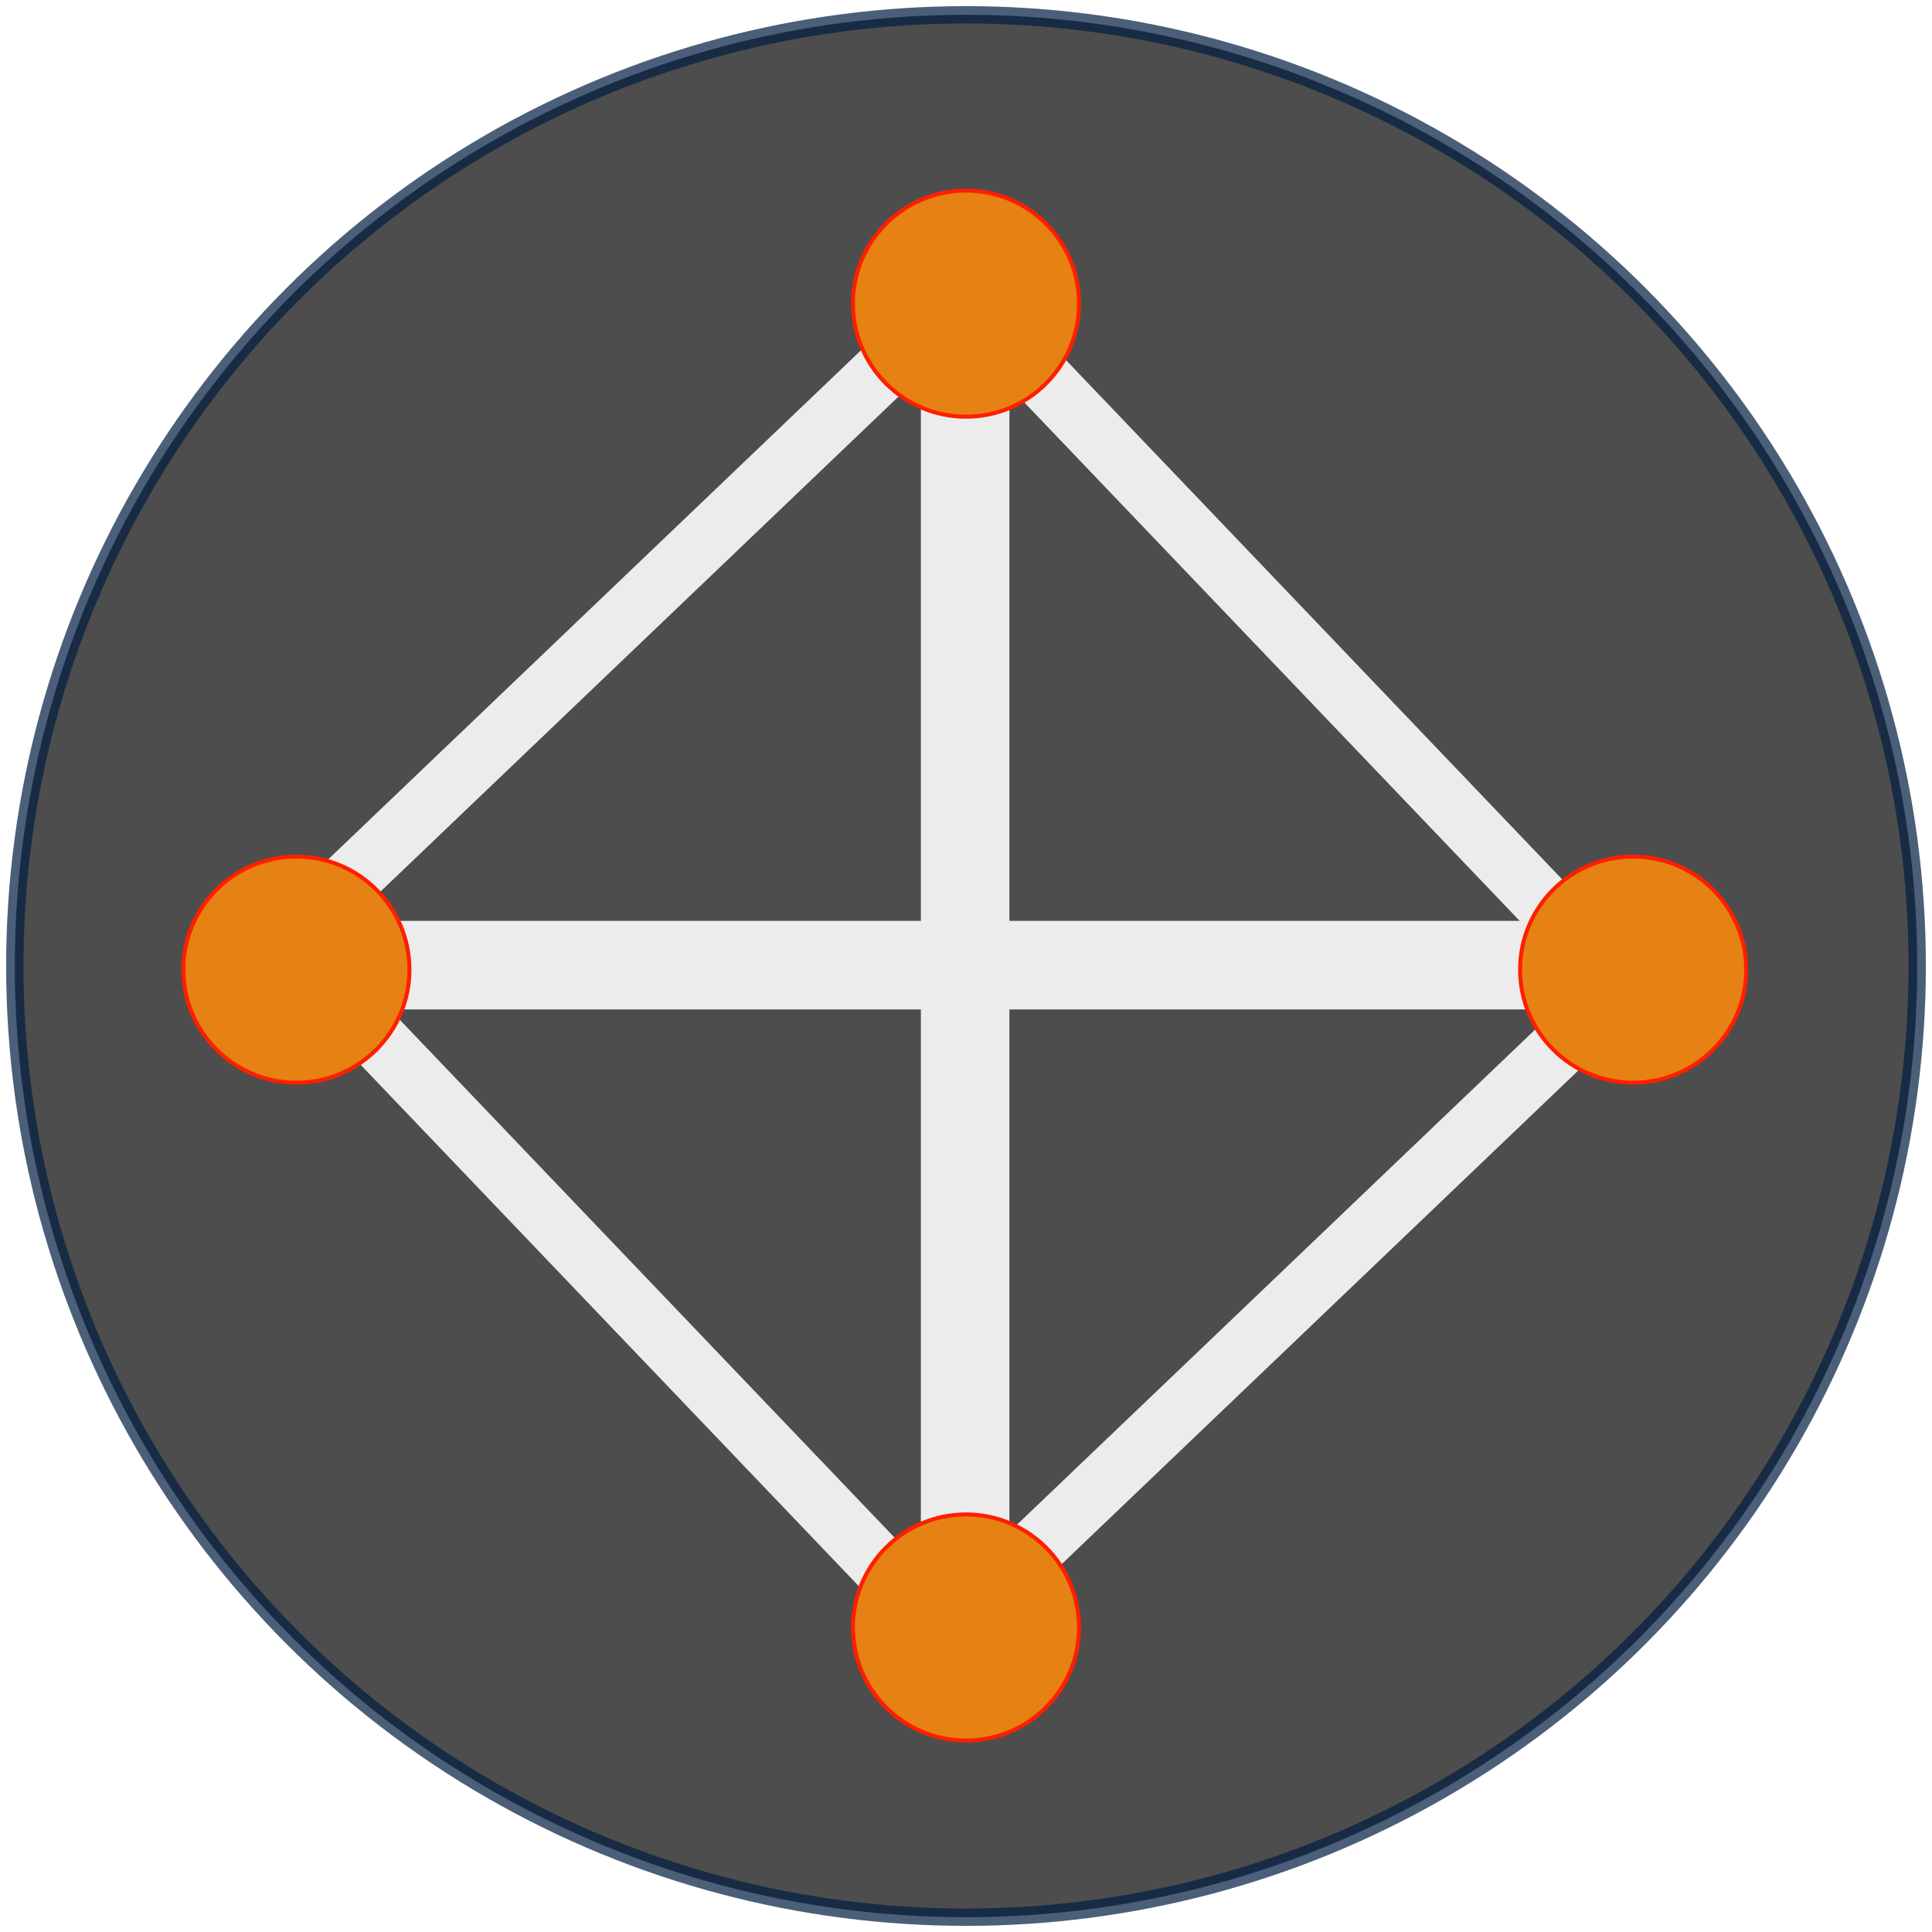 <?xml version="1.0" encoding="UTF-8" standalone="no"?>
<svg
   xmlns:dc="http://purl.org/dc/elements/1.1/"
   xmlns:cc="http://creativecommons.org/ns#"
   xmlns:rdf="http://www.w3.org/1999/02/22-rdf-syntax-ns#"
   xmlns:svg="http://www.w3.org/2000/svg"
   xmlns="http://www.w3.org/2000/svg"
   version="1.1"
   id="svg2"
   viewBox="0 0 630.048 630.048"
   height="128"
   width="128">
  <defs
     id="defs4">
    <filter
       id="filter4854"
       style="color-interpolation-filters:sRGB">
      <feFlood
         id="feFlood4856"
         result="flood"
         flood-color="rgb(33,33,33)"
         flood-opacity="0.627" />
      <feComposite
         id="feComposite4858"
         result="composite1"
         operator="in"
         in2="SourceGraphic"
         in="flood" />
      <feGaussianBlur
         id="feGaussianBlur4860"
         result="blur"
         stdDeviation="1.8"
         in="composite1" />
      <feOffset
         id="feOffset4862"
         result="offset"
         dy="1.2"
         dx="0" />
      <feComposite
         id="feComposite4864"
         result="composite2"
         operator="over"
         in2="offset"
         in="SourceGraphic" />
    </filter>
    <filter
       id="filter4866"
       style="color-interpolation-filters:sRGB">
      <feFlood
         id="feFlood4868"
         result="flood"
         flood-color="rgb(33,33,33)"
         flood-opacity="0.627" />
      <feComposite
         id="feComposite4870"
         result="composite1"
         operator="in"
         in2="SourceGraphic"
         in="flood" />
      <feGaussianBlur
         id="feGaussianBlur4872"
         result="blur"
         stdDeviation="1.8"
         in="composite1" />
      <feOffset
         id="feOffset4874"
         result="offset"
         dy="1.2"
         dx="0" />
      <feComposite
         id="feComposite4876"
         result="composite2"
         operator="over"
         in2="offset"
         in="SourceGraphic" />
    </filter>
    <filter
       id="filter4878"
       style="color-interpolation-filters:sRGB">
      <feFlood
         id="feFlood4880"
         result="flood"
         flood-color="rgb(33,33,33)"
         flood-opacity="0.627" />
      <feComposite
         id="feComposite4882"
         result="composite1"
         operator="in"
         in2="SourceGraphic"
         in="flood" />
      <feGaussianBlur
         id="feGaussianBlur4884"
         result="blur"
         stdDeviation="1.8"
         in="composite1" />
      <feOffset
         id="feOffset4886"
         result="offset"
         dy="1.2"
         dx="0" />
      <feComposite
         id="feComposite4888"
         result="composite2"
         operator="over"
         in2="offset"
         in="SourceGraphic" />
    </filter>
    <filter
       id="filter4890"
       style="color-interpolation-filters:sRGB">
      <feFlood
         id="feFlood4892"
         result="flood"
         flood-color="rgb(33,33,33)"
         flood-opacity="0.627" />
      <feComposite
         id="feComposite4894"
         result="composite1"
         operator="in"
         in2="SourceGraphic"
         in="flood" />
      <feGaussianBlur
         id="feGaussianBlur4896"
         result="blur"
         stdDeviation="1.8"
         in="composite1" />
      <feOffset
         id="feOffset4898"
         result="offset"
         dy="1.2"
         dx="0" />
      <feComposite
         id="feComposite4900"
         result="composite2"
         operator="over"
         in2="offset"
         in="SourceGraphic" />
    </filter>
    <filter
       id="filter5134"
       style="color-interpolation-filters:sRGB">
      <feFlood
         id="feFlood5136"
         result="flood"
         flood-color="rgb(255,255,255)"
         flood-opacity="0.871" />
      <feComposite
         id="feComposite5138"
         result="composite1"
         operator="out"
         in2="SourceGraphic"
         in="flood" />
      <feGaussianBlur
         id="feGaussianBlur5140"
         result="blur"
         stdDeviation="3.7"
         in="composite1" />
      <feOffset
         id="feOffset5142"
         result="offset"
         dy="6.284"
         dx="0" />
      <feComposite
         id="feComposite5144"
         result="fbSourceGraphic"
         operator="atop"
         in2="SourceGraphic"
         in="offset" />
      <feColorMatrix
         id="feColorMatrix5206"
         values="0 0 0 -1 0 0 0 0 -1 0 0 0 0 -1 0 0 0 0 1 0"
         in="fbSourceGraphic"
         result="fbSourceGraphicAlpha" />
      <feFlood
         in="fbSourceGraphic"
         result="flood"
         flood-color="rgb(0,0,0)"
         flood-opacity="0.549"
         id="feFlood5208" />
      <feComposite
         result="composite1"
         operator="out"
         in="flood"
         in2="fbSourceGraphic"
         id="feComposite5210" />
      <feGaussianBlur
         result="blur"
         stdDeviation="6.5"
         in="composite1"
         id="feGaussianBlur5212" />
      <feOffset
         result="offset"
         dy="-6.6"
         dx="0"
         id="feOffset5214" />
      <feComposite
         result="composite2"
         operator="atop"
         in="offset"
         in2="fbSourceGraphic"
         id="feComposite5216" />
    </filter>
    <filter
       id="filter5350"
       style="color-interpolation-filters:sRGB">
      <feFlood
         id="feFlood5352"
         result="flood"
         flood-color="rgb(241,255,255)"
         flood-opacity="0.298" />
      <feComposite
         id="feComposite5354"
         result="composite1"
         operator="in"
         in2="flood"
         in="SourceGraphic" />
      <feGaussianBlur
         id="feGaussianBlur5356"
         result="blur"
         stdDeviation="6.5"
         in="composite1" />
      <feOffset
         id="feOffset5358"
         result="offset"
         dy="0"
         dx="0" />
      <feComposite
         id="feComposite5360"
         result="composite2"
         operator="over"
         in2="offset"
         in="SourceGraphic" />
    </filter>
  </defs>
  <g
     transform="translate(-44.714,-193.367)"
     id="layer1">
    <g
       id="g5374">
      <circle
         style="fill:#4d4d4d;fill-opacity:1;stroke:#041e42;stroke-width:5.652;stroke-miterlimit:4;stroke-dasharray:none;stroke-opacity:0.708"
         id="path5228"
         cx="359.738"
         cy="508.391"
         r="310.198" />
      <g
         id="g5230"
         style="filter:url(#filter5350)">
        <rect
           transform="matrix(2.036,0,0,0.414,-280.05,356.186)"
           rx="0"
           ry="0"
           y="332.407"
           x="194.401"
           height="69.759"
           width="239.626"
           id="rect4902"
           style="fill:#ececec;fill-opacity:1;stroke:none;stroke-width:2.252;stroke-miterlimit:4;stroke-dasharray:none;stroke-opacity:1;filter:url(#filter5134)" />
        <rect
           style="fill:#ececec;fill-opacity:1;stroke:none;stroke-width:2.252;stroke-miterlimit:4;stroke-dasharray:none;stroke-opacity:1;filter:url(#filter5134)"
           id="rect5218"
           width="239.626"
           height="69.759"
           x="194.401"
           y="332.407"
           ry="0"
           rx="0"
           transform="matrix(0,-2.036,0.414,0,207.534,1148.179)" />
        <rect
           transform="matrix(0.989,-0.945,0.201,0.192,82.071,844.242)"
           rx="0"
           ry="0"
           y="332.407"
           x="194.401"
           height="69.759"
           width="239.626"
           id="rect5220"
           style="fill:#ececec;fill-opacity:1;stroke:none;stroke-width:2.252;stroke-miterlimit:4;stroke-dasharray:none;stroke-opacity:1;filter:url(#filter5134)" />
        <rect
           style="fill:#ececec;fill-opacity:1;stroke:none;stroke-width:2.252;stroke-miterlimit:4;stroke-dasharray:none;stroke-opacity:1;filter:url(#filter5134)"
           id="rect5222"
           width="239.626"
           height="69.759"
           x="194.401"
           y="332.407"
           ry="0"
           rx="0"
           transform="matrix(0.989,-0.945,0.201,0.192,-139.153,624.029)" />
        <rect
           transform="matrix(0.945,0.989,-0.192,0.201,242.349,20.336)"
           rx="0"
           ry="0"
           y="332.407"
           x="194.401"
           height="69.759"
           width="239.626"
           id="rect5224"
           style="fill:#ececec;fill-opacity:1;stroke:none;stroke-width:2.252;stroke-miterlimit:4;stroke-dasharray:none;stroke-opacity:1;filter:url(#filter5134)" />
        <circle
           r="36.871"
           cy="508.374"
           cx="577.302"
           id="circle4140"
           style="fill:#e68113;fill-opacity:1;stroke:#ff1e00;stroke-width:1.3;stroke-miterlimit:4;stroke-dasharray:none;stroke-opacity:1;filter:url(#filter4890)" />
        <circle
           r="36.871"
           cy="291.188"
           cx="359.738"
           id="path4136"
           style="fill:#e68113;fill-opacity:1;stroke:#ff1e00;stroke-width:1.3;stroke-miterlimit:4;stroke-dasharray:none;stroke-opacity:1;filter:url(#filter4866)" />
        <rect
           style="fill:#ececec;fill-opacity:1;stroke:none;stroke-width:2.252;stroke-miterlimit:4;stroke-dasharray:none;stroke-opacity:1;filter:url(#filter5134)"
           id="rect5226"
           width="239.626"
           height="69.759"
           x="194.401"
           y="332.407"
           ry="0"
           rx="0"
           transform="matrix(0.945,0.989,-0.192,0.201,24.156,234.489)" />
        <circle
           r="36.871"
           cy="722.91"
           cx="359.738"
           id="circle4142"
           style="fill:#e68113;fill-opacity:1;stroke:#ff1e00;stroke-width:1.3;stroke-miterlimit:4;stroke-dasharray:none;stroke-opacity:1;filter:url(#filter4878)" />
        <circle
           style="fill:#e68113;fill-opacity:1;stroke:#ff1e00;stroke-width:1.3;stroke-miterlimit:4;stroke-dasharray:none;stroke-opacity:1;filter:url(#filter4854)"
           id="circle4138"
           cx="141.373"
           cy="508.374"
           r="36.871" />
      </g>
    </g>
  </g>
</svg>
